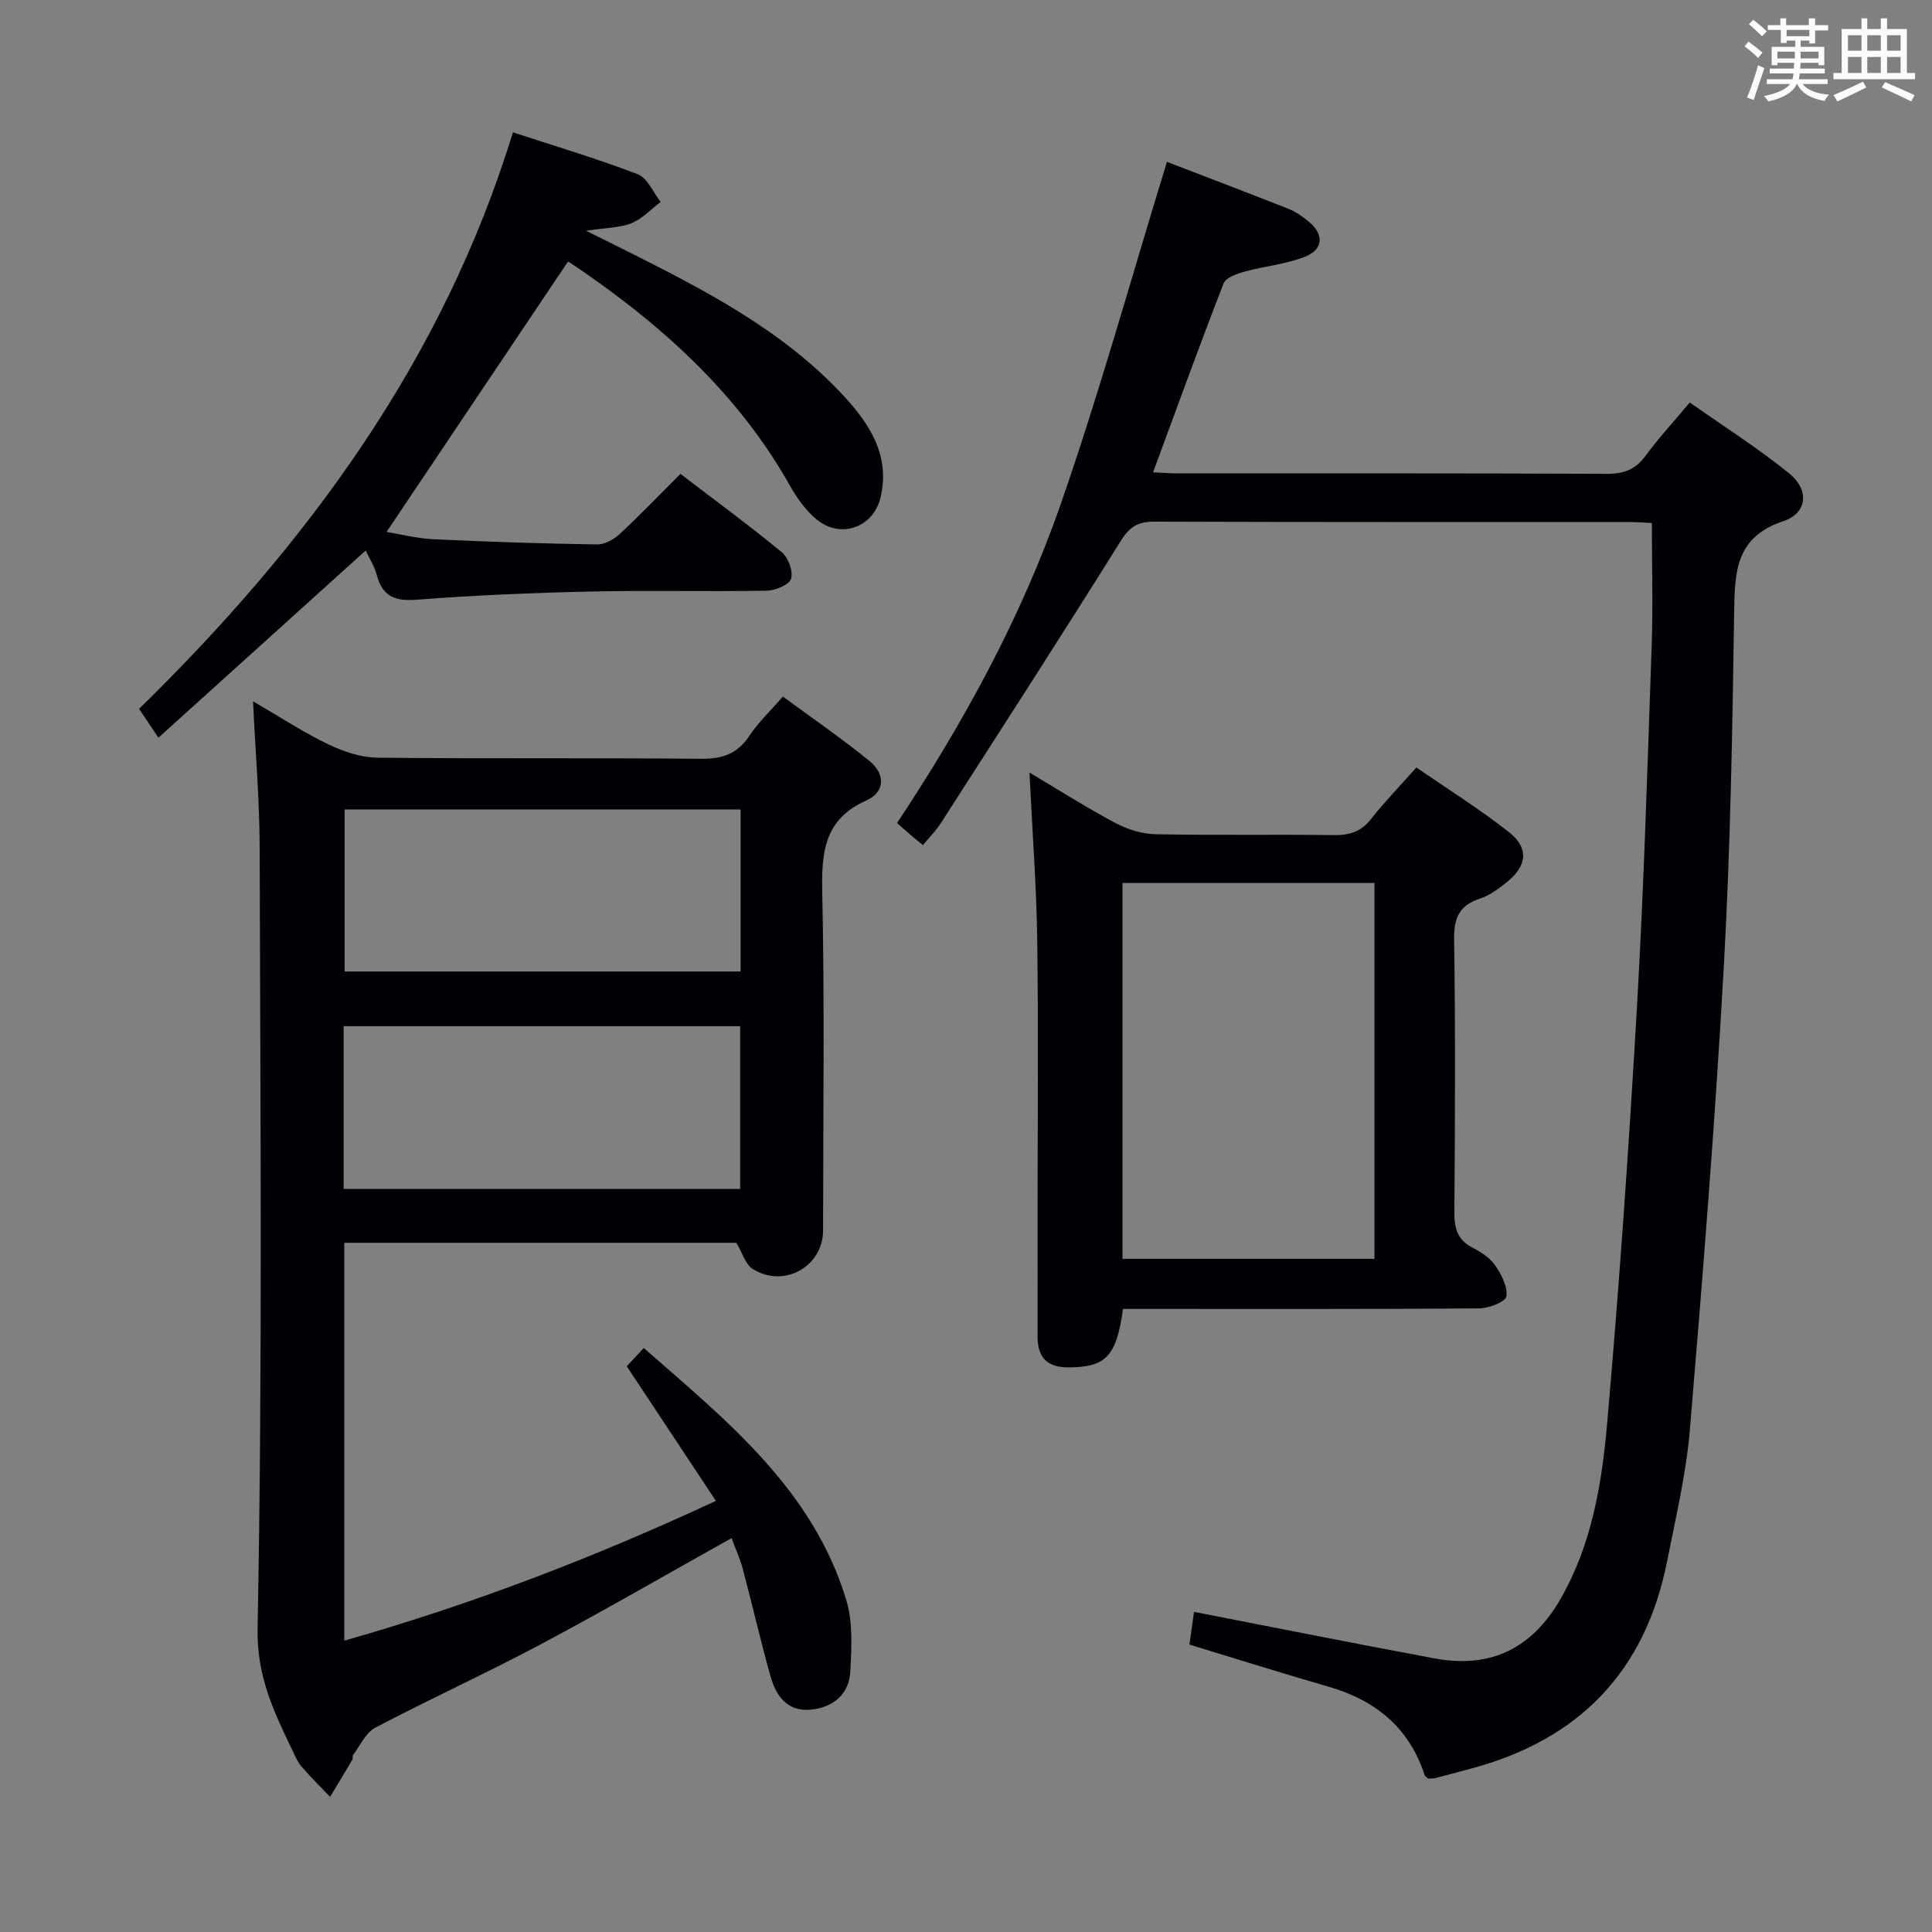 <svg enable-background="new 0 0 400 400" viewBox="0 0 400 400" xmlns="http://www.w3.org/2000/svg"><rect x="0" y="0" width="400" height="400" fill="#808080" stroke="none"/><g fill="#010105"><path d="m52.39 145.19c5.75 3.35 10.47 6.47 15.53 8.89 3.15 1.51 6.79 2.75 10.23 2.79 22.33.24 44.66.01 66.99.23 4.42.04 7.54-1.02 10.01-4.76 1.81-2.74 4.27-5.05 6.94-8.13 6.08 4.48 12.21 8.69 17.97 13.38 3.2 2.6 3.26 6.38-.68 8.13-8.72 3.88-9.32 10.65-9.14 19.01.5 23.32.18 46.66.17 69.99 0 7.5-8.1 12.08-14.57 8-1.54-.97-2.17-3.4-3.38-5.41-26.71 0-53.81 0-81.18 0v82.37c26.45-7.52 51.77-17.23 76.94-28.94-6.28-9.49-12.24-18.49-18.46-27.87.95-1.02 2.02-2.17 3.52-3.78 17.28 15.12 35.06 29.36 41.95 52.25 1.37 4.56 1.07 9.77.83 14.64-.24 4.77-3.51 7.5-8.15 7.98-4.9.5-7.25-2.85-8.4-6.94-2.05-7.34-3.75-14.78-5.71-22.14-.58-2.19-1.55-4.27-2.34-6.43-13.44 7.51-26.37 15-39.55 22.01-11.28 6-22.93 11.31-34.24 17.25-1.97 1.04-3.1 3.71-4.58 5.65-.17.23.02.71-.14.97-1.52 2.57-3.07 5.13-4.61 7.69-1.98-2.08-4.04-4.09-5.9-6.26-.85-.99-1.38-2.27-1.95-3.47-3.82-7.98-7.35-15.21-7.16-25.22 1.04-53.81.56-107.64.43-161.47-.02-9.81-.86-19.6-1.37-30.41zm100.94 22.4c-27.74 0-54.92 0-81.98 0v33.55h81.98c0-11.38 0-22.31 0-33.55zm-82.19 78.56h82.1c0-11.54 0-22.63 0-33.69-27.57 0-54.79 0-82.1 0z"/><path d="m342 108.29c-1.32-.06-2.94-.21-4.56-.21-32.83-.01-65.65.04-98.47-.08-3.38-.01-5.1 1.06-6.95 4.02-12.23 19.6-24.77 38.99-37.25 58.43-.97 1.51-2.28 2.81-3.69 4.53-1.04-.87-1.89-1.56-2.73-2.27-.75-.64-1.48-1.3-2.63-2.3 13.74-20.73 25.67-42.46 33.83-65.86 8.11-23.29 14.69-47.11 22.05-71.04 7.62 2.93 16.42 6.27 25.17 9.73 1.51.6 2.92 1.6 4.19 2.65 3.21 2.63 3.08 5.75-.82 7.28-3.95 1.55-8.36 1.93-12.49 3.07-1.59.44-3.85 1.24-4.33 2.45-4.98 12.82-9.66 25.75-14.59 39.1 1.84.08 3.42.22 4.99.22 29.66.01 59.32-.05 88.98.09 3.52.02 5.92-.91 8-3.74 2.65-3.61 5.7-6.92 9.15-11.03 6.93 4.88 14.05 9.4 20.57 14.67 4.21 3.41 3.81 8.23-1.2 9.9-9.82 3.28-10.06 10.33-10.18 18.7-.36 24.62-.78 49.26-2.16 73.84-1.79 31.85-4.33 63.66-7 95.45-.77 9.22-2.94 18.34-4.75 27.45-4.49 22.62-18.1 36.75-40.29 42.75-2.56.69-5.12 1.39-7.69 2.05-.47.12-.98.07-1.46.1-.26-.24-.63-.42-.72-.69-3.21-9.88-10.2-15.55-19.97-18.36-9.56-2.75-19.04-5.75-28.74-8.7.32-2.32.66-4.73.95-6.77 16.73 3.25 33.29 6.57 49.9 9.65 11.48 2.12 20.07-2.06 25.96-12.29 6.47-11.24 8.57-23.81 9.67-36.35 2.53-28.8 4.53-57.65 6.19-86.51 1.43-24.9 2.17-49.84 3.04-74.77.28-8.27.03-16.54.03-25.16z"/><path d="m232.5 271c-1.34 9.86-3.6 12.1-11.32 12.1-4.44 0-6.37-2.11-6.36-6.39.02-8.16 0-16.32 0-24.47 0-19.15.19-38.29-.07-57.44-.16-11.43-1.03-22.85-1.61-34.85 6.08 3.61 11.79 7.25 17.75 10.42 2.51 1.33 5.53 2.29 8.34 2.35 12.31.25 24.64.01 36.96.18 3.26.04 5.64-.73 7.7-3.37 2.75-3.51 5.89-6.72 9.36-10.63 6.52 4.5 13.11 8.62 19.18 13.4 4.18 3.29 3.74 7.01-.5 10.37-1.68 1.33-3.5 2.73-5.5 3.37-4.36 1.41-5.44 4.06-5.37 8.53.28 18.81.19 37.62.05 56.44-.02 3.32.65 5.72 3.78 7.32 1.75.89 3.6 2.09 4.67 3.66 1.29 1.88 2.63 4.42 2.31 6.42-.18 1.13-3.63 2.46-5.61 2.48-22.81.17-45.62.11-68.42.11-1.81 0-3.61 0-5.34 0zm52.07-88.19c-17.61 0-34.95 0-52.17 0v77.82h52.17c0-26.1 0-51.83 0-77.82z"/><path d="m75.71 113.98c-14.42 13.02-28.47 25.71-42.91 38.75-1.64-2.45-2.8-4.18-4-5.97 34.73-34 62.87-72.01 77.4-119.36 8.97 2.94 17.54 5.48 25.85 8.68 2.02.78 3.18 3.76 4.73 5.73-1.99 1.51-3.79 3.48-6.02 4.39-2.36.97-5.14.92-9.42 1.58 3.47 1.72 5.71 2.82 7.94 3.94 16.39 8.22 32.74 16.56 45.43 30.28 5.4 5.84 9.66 12.44 7.58 21.05-1.49 6.17-8.24 8.57-13.19 4.52-2.25-1.84-4.08-4.41-5.52-6.97-10.99-19.52-27.19-33.86-45.47-46.17-.39-.26-.93-.31-.57-.19-12.54 18.69-24.92 37.13-37.51 55.89 2.73.44 6.18 1.34 9.65 1.51 11.29.54 22.6.9 33.91 1.08 1.57.03 3.48-1.01 4.69-2.14 4.25-3.94 8.26-8.14 12.6-12.47 7.1 5.43 14.2 10.64 20.99 16.23 1.35 1.11 2.4 4 1.9 5.51-.43 1.28-3.29 2.42-5.09 2.45-12.16.21-24.33-.1-36.48.17-11.96.27-23.93.77-35.85 1.69-4.56.36-7.19-.65-8.36-5.18-.45-1.73-1.49-3.32-2.28-5z"/></g><path d="m361.2 9.6.8-1c.9.7 1.9 1.4 2.9 2.3l-.9 1.1c-1-1-2-1.8-2.8-2.4zm.5 10.6c.9-2.1 1.6-4.3 2.3-6.7.4.2.8.4 1.3.6-.7 2.1-1.5 4.3-2.2 6.6zm.4-15.2.9-.9c1 .8 2 1.6 2.8 2.4l-1 1c-.9-.9-1.8-1.7-2.7-2.5zm12.5-1.2h1.2v1.4h2.7v1.1h-2.7v2.7h-1.2v-.6h-1.8v1.3h4.9v3.8h-1.2v-.5h-3.7c0 .4-.1.9-.1 1.2h5.1v1h-5.2c0 .5-.1.9-.2 1.2h6v1h-5.2c1.1 1.3 2.9 2 5.5 2.2-.4.4-.7.8-.9 1.3-2.9-.5-4.8-1.6-5.7-3.5h-.1c-.8 1.7-2.7 2.9-5.9 3.6-.2-.4-.6-.8-.9-1.1 2.8-.6 4.6-1.4 5.4-2.5h-4.8v-1h5.3c.1-.3.2-.7.2-1.2h-4.9v-1h5c0-.4 0-.8.1-1.2h-3.5v.5h-1.2v-3.8h4.9v-1.3h-1.8v.5h-1.2v-2.7h-2.7v-1h2.6v-1.4h1.2v1.4h4.7v-1.4zm-6.6 8.3h3.6c0-.4 0-.9 0-1.4h-3.6zm1.9-4.6h4.7v-1.3h-4.7zm6.6 3.2h-3.7v1.4h3.7z" fill="#fafbfc"/><path d="m385.3 3.8h1.3v2.2h2.8v-2.2h1.3v2.2h4.1v9.1h1.7v1.3h-16.9v-1.3h1.7v-9.1h4.1v-2.2zm.4 13.1.7 1.2c-1.8.9-3.8 1.9-6 2.9-.2-.4-.5-.8-.8-1.3 2.3-1 4.3-1.9 6.1-2.8zm-3.1-6.4h2.8v-3.2h-2.8zm0 4.6h2.8v-3.3h-2.8zm4-4.6h2.8v-3.2h-2.8zm0 4.6h2.8v-3.3h-2.8zm3.7 1.9c2.1.9 4.1 1.8 6.1 2.7l-.7 1.3c-2.2-1.1-4.2-2-6.1-2.9zm3.2-9.7h-2.8v3.2h2.8zm-2.8 7.8h2.8v-3.3h-2.8z" fill="#fafbfc"/></svg>